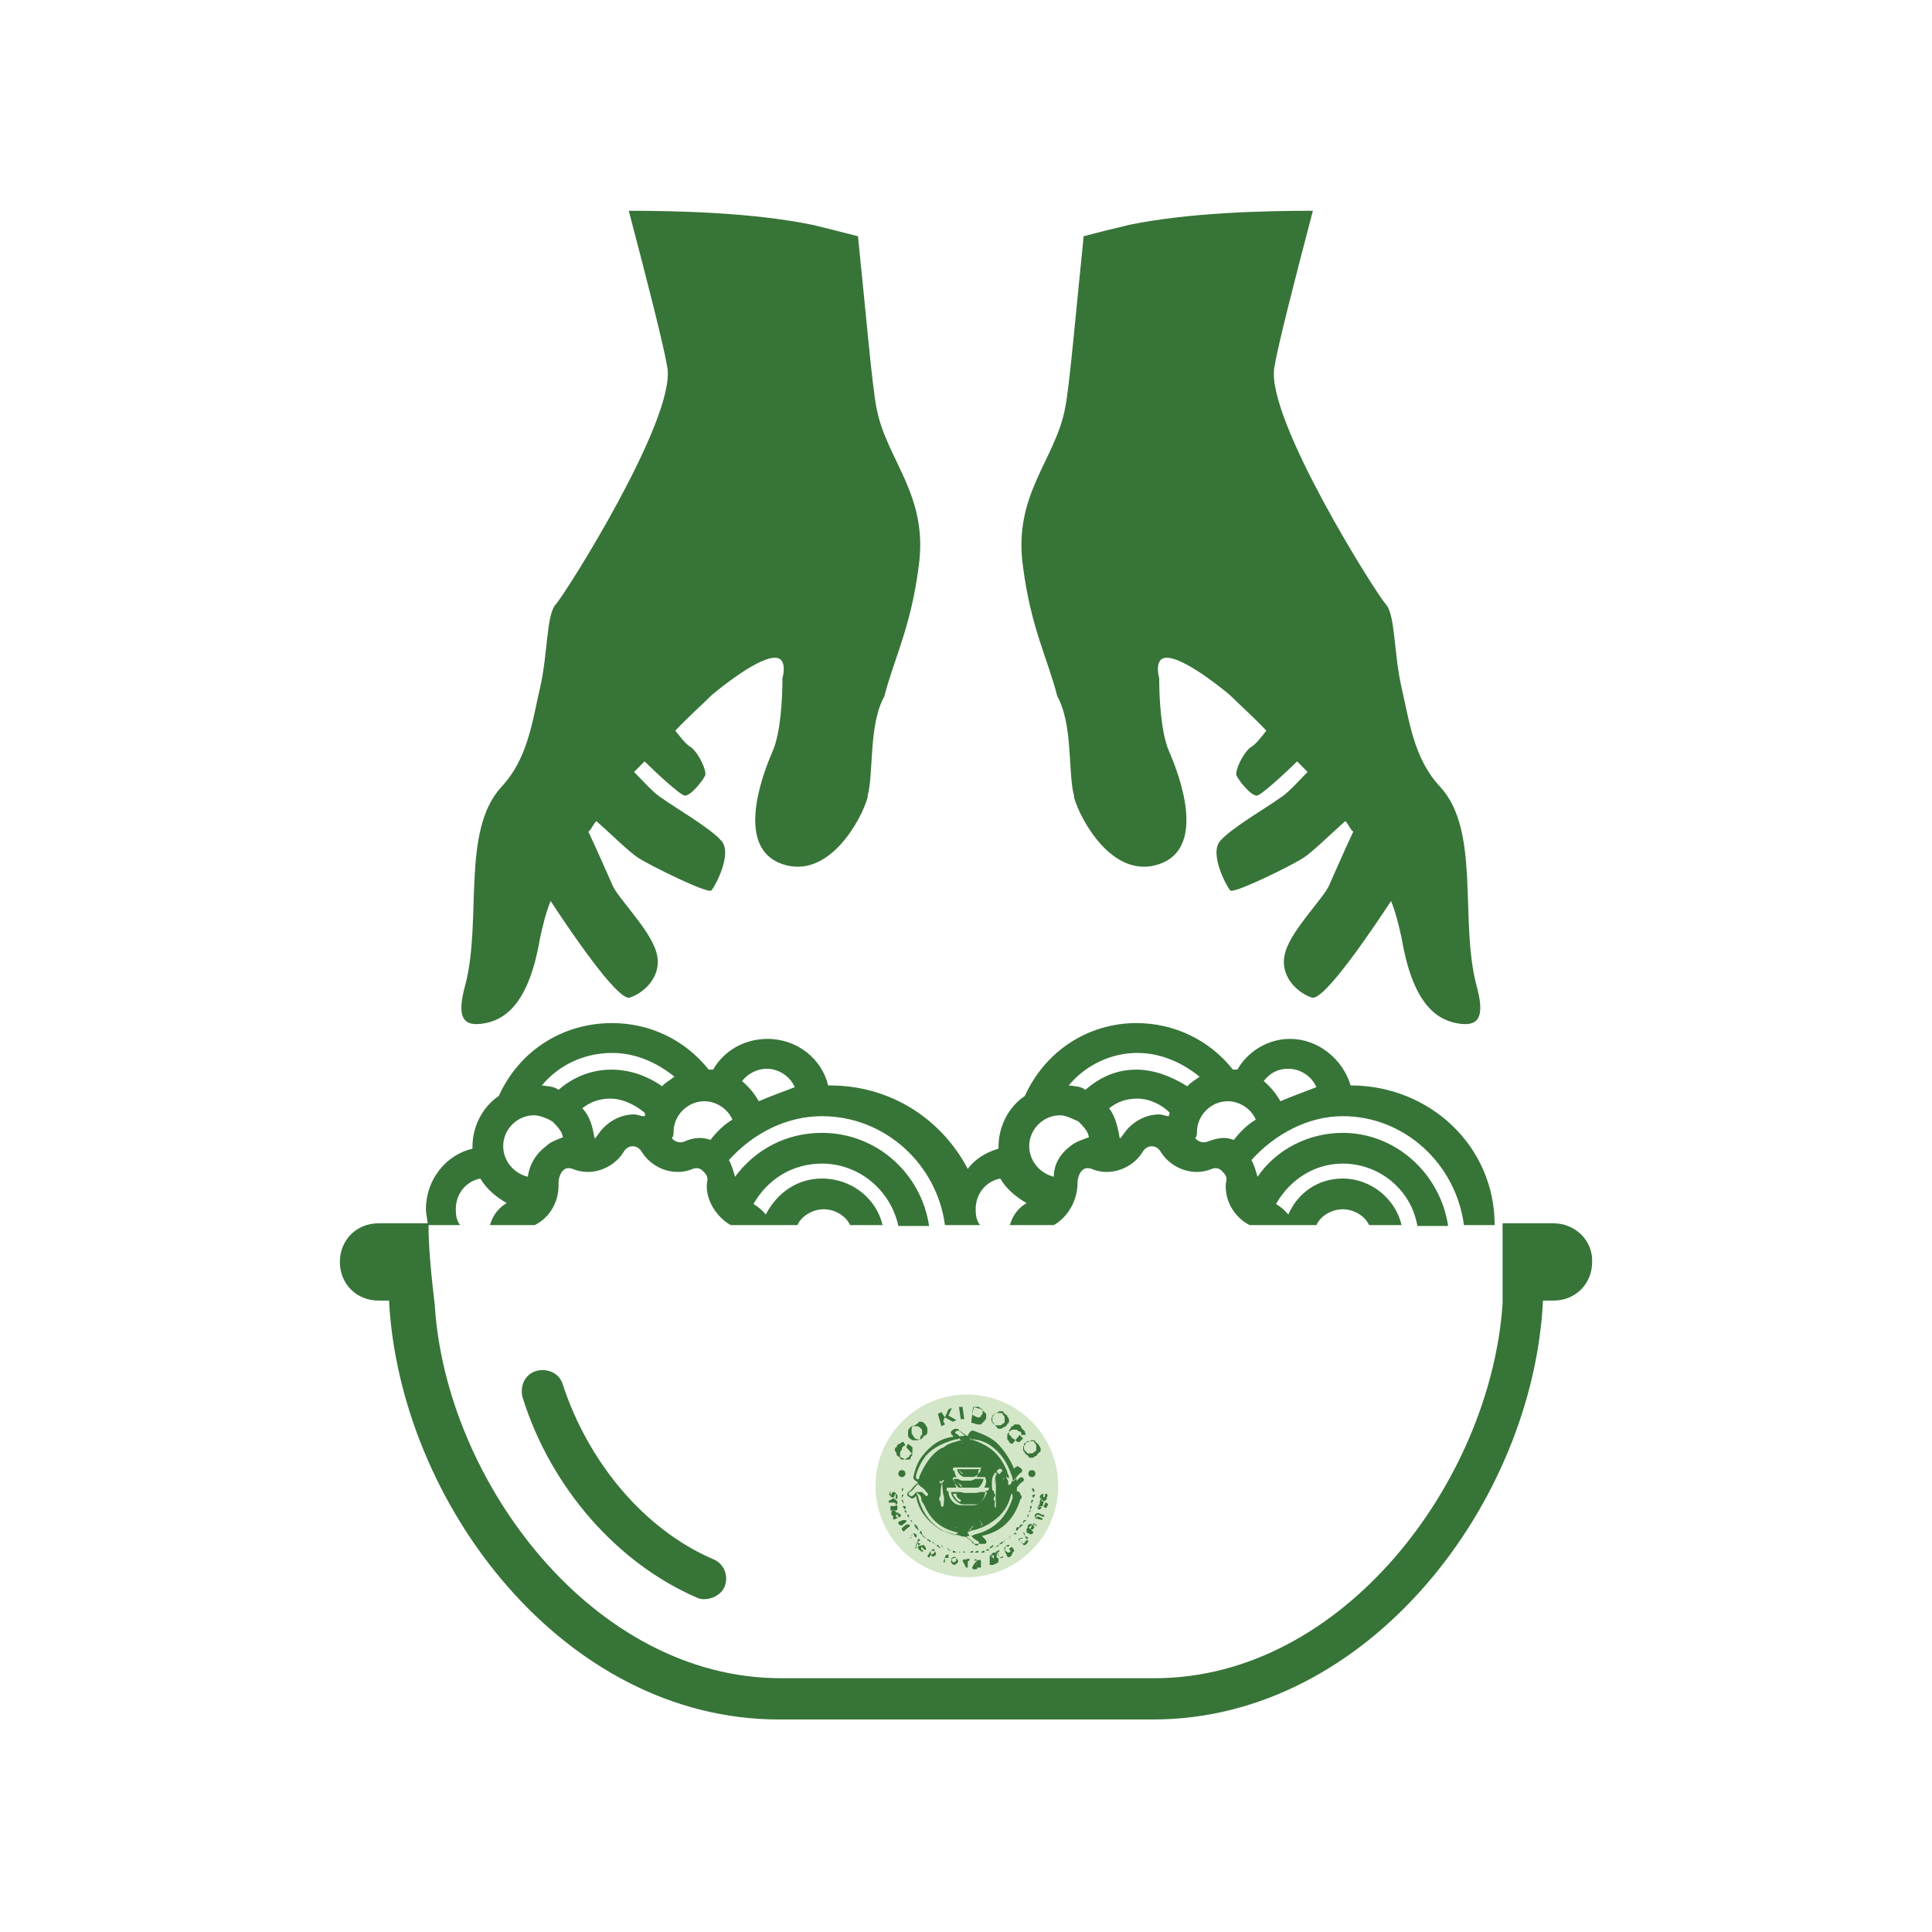 <?xml version="1.0" encoding="utf-8"?>
<!-- Generator: Adobe Illustrator 19.0.0, SVG Export Plug-In . SVG Version: 6.00 Build 0)  -->
<svg version="1.1" id="Layer_1" xmlns="http://www.w3.org/2000/svg" xmlns:xlink="http://www.w3.org/1999/xlink" x="0px" y="0px"
	 viewBox="-255.5 188.3 220 220" style="enable-background:new -255.5 188.3 220 220;" xml:space="preserve">
<style type="text/css">
	.st0{fill:#377438;}
	.st1{fill:#CCE5C7;}
	.st2{fill:#D3E6C7;}
	.st3{fill:#387438;}
	.st4{fill:#387539;}
</style>
<g>
	<path id="XMLID_1310_" class="st0" d="M-196,347.4c3.2,10.3,10.8,18.9,19.8,22.8c0.4,0.2,0.7,0.2,0.9,0.2c0.9,0,1.9-0.5,2.3-1.4
		c0.5-1.2,0-2.7-1.4-3.2c-7.8-3.4-14.1-11-17-19.8c-0.4-1.4-1.8-1.9-3-1.6C-195.8,344.8-196.3,346.2-196,347.4z"/>
	<g id="XMLID_1305_">
		<circle id="XMLID_1306_" class="st1" cx="-145.4" cy="357.5" r="9.5"/>
	</g>
	<g id="XMLID_1303_">
		<circle id="XMLID_1304_" class="st2" cx="-145.4" cy="357.5" r="10.4"/>
	</g>
	<g id="XMLID_1301_">
		<circle id="XMLID_1302_" class="st3" cx="-145.4" cy="357.5" r="5.7"/>
	</g>
	<g id="XMLID_1237_">
		<g id="XMLID_1299_">
			<path id="XMLID_1300_" class="st3" d="M-154.1,358.2L-154.1,358.2c-0.2,0.2-0.2,0.4,0,0.4c0.2,0,0-0.4,0.4-0.4
				c0.2,0,0.2,0.2,0.4,0.4c0,0.2,0,0.4-0.2,0.4l0,0v-0.2l0,0c0,0,0,0,0-0.2v-0.2c-0.2,0,0,0.4-0.4,0.4
				C-154.1,358.6-154.1,358.4-154.1,358.2C-154.3,358.2-154.1,358-154.1,358.2L-154.1,358.2z"/>
		</g>
		<g id="XMLID_1297_">
			<path id="XMLID_1298_" class="st3" d="M-153.7,358.9L-153.7,358.9L-153.7,358.9L-153.7,358.9L-153.7,358.9
				C-153.4,359.1-153.5,359.1-153.7,358.9L-153.7,358.9C-153.5,359.1-153.5,359.1-153.7,358.9L-153.7,358.9l0.4,0.4
				c0,0.2,0,0.2-0.2,0.4l0,0c0.2,0,0.2,0.2,0.2,0.2c0,0.2,0,0.4-0.2,0.4h-0.4l0,0l0,0h-0.2V360v-0.2h0.4c0.2,0,0.2,0,0.2-0.2
				c0-0.2-0.2-0.2-0.2-0.2s0,0-0.2,0h-0.4v-0.2L-153.7,358.9C-153.7,359.1-153.5,359.1-153.7,358.9
				C-153.5,358.8-153.7,358.8-153.7,358.9C-153.7,358.8-153.7,358.8-153.7,358.9l-0.4-0.2v-0.2L-153.7,358.9z"/>
		</g>
		<g id="XMLID_1293_">
			<path id="XMLID_1294_" class="st3" d="M-153.4,360.9L-153.4,360.9L-153.4,360.9C-153.2,360.9-153.2,360.9-153.4,360.9
				C-153.2,360.7-153.2,360.5-153.4,360.9L-153.4,360.9v-0.4l0,0c0.2,0,0.2,0.2,0.4,0.2c0.2,0.2,0,0.4-0.2,0.4l-0.4,0.2l0,0l0,0
				h-0.2v-0.2v-0.2l0,0l0,0c0,0-0.2,0-0.2-0.2c0-0.2,0-0.4,0.2-0.4C-153.4,360.3-153.4,360.7-153.4,360.9z M-153.5,360.9
				c0,0.2,0.2,0.2,0.4,0.2l0,0l0,0C-153.4,360.7-153.4,360.7-153.5,360.9C-153.5,360.7-153.5,360.7-153.5,360.9z"/>
		</g>
		<g id="XMLID_1291_">
			<path id="XMLID_1292_" class="st3" d="M-152.7,361.4L-152.7,361.4L-152.7,361.4L-152.7,361.4h0.4v0.2l-0.5,0.4l0,0l0,0h-0.2
				l-0.2-0.2v-0.2L-152.7,361.4z"/>
		</g>
		<g id="XMLID_1289_">
			<path id="XMLID_1290_" class="st3" d="M-152.3,361.9L-152.3,361.9L-152.3,361.9L-152.3,361.9h0.4v0.2l-0.5,0.4l0,0l0,0l-0.2,0.2
				l-0.2-0.2v-0.2L-152.3,361.9z"/>
		</g>
		<g id="XMLID_1287_">
			<path id="XMLID_1288_" class="st3" d="M-151.8,363.4L-151.8,363.4L-151.8,363.4c0.2,0.2,0-0.2,0.2-0.4c0.2-0.2,0.4,0,0.4,0
				s0.2,0.2,0,0.4l0,0l-0.2-0.2l0,0c0,0,0,0,0-0.2h-0.2C-151.8,363-151.6,363.4-151.8,363.4C-151.8,363.5-152,363.5-151.8,363.4
				C-152,363.5-152,363.4-151.8,363.4L-151.8,363.4z"/>
		</g>
		<g id="XMLID_1285_">
			<path id="XMLID_1286_" class="st3" d="M-151.1,363.9L-151.1,363.9L-151.1,363.9L-151.1,363.9l0.2-0.4l0.2,0.2L-151.1,363.9
				l0.4,0.2l-0.2,0.2L-151.1,363.9v0.4c-0.2,0.2,0,0.2,0,0.2l0,0l-0.2,0.2l0,0C-151.2,364.4-151.2,364.2-151.1,363.9L-151.1,363.9z"
				/>
		</g>
		<g id="XMLID_1281_">
			<path id="XMLID_1282_" class="st3" d="M-150.2,364.4c0.2,0.2,0.2,0.4,0,0.4l0,0l-0.4-0.4c0,0.2,0,0.2,0,0.4c0.2,0,0.2,0,0.2,0
				v0.2c0,0-0.2,0-0.4-0.2c-0.2-0.2-0.2-0.4-0.2-0.4C-150.4,364.2-150.2,364.2-150.2,364.4z M-150.2,364.6L-150.2,364.6
				L-150.2,364.6L-150.2,364.6z"/>
		</g>
		<g id="XMLID_1277_">
			<path id="XMLID_1278_" class="st3" d="M-149.5,364.9L-149.5,364.9L-149.5,364.9L-149.5,364.9L-149.5,364.9
				C-149.3,364.8-149.3,364.9-149.5,364.9L-149.5,364.9L-149.5,364.9c0.2,0,0.4,0,0.4,0c0.2,0.2,0.2,0.4,0.2,0.4
				c-0.2,0.2-0.4,0.4-0.4,0.2c-0.2,0-0.2-0.2-0.2-0.2l0,0l0,0l-0.2,0.4l-0.2-0.2L-149.5,364.9z M-149.5,365.3c0.2,0,0.2,0,0.4-0.2
				c0-0.2,0-0.4,0-0.4c-0.2,0-0.2,0-0.4,0.2C-149.5,365.1-149.5,365.3-149.5,365.3z"/>
		</g>
		<g id="XMLID_1275_">
			<path id="XMLID_1276_" class="st3" d="M-147.9,365.7L-147.9,365.7L-147.9,365.7L-147.9,365.7L-147.9,365.7c0-0.4,0.4-0.4,0.4-0.4
				l0,0v0.2l0,0L-147.9,365.7L-147.9,365.7l0.4-0.2v0.2H-147.9v0.5h-0.2L-147.9,365.7z"/>
		</g>
		<g id="XMLID_1271_">
			<path id="XMLID_1272_" class="st3" d="M-146.8,365.7c0.2,0,0.4,0.2,0.4,0.4c0,0.2-0.4,0.4-0.4,0.4c-0.2,0-0.4-0.2-0.4-0.4
				C-147.2,365.8-147,365.7-146.8,365.7z M-147,366.2c0.2,0,0.2,0,0.4-0.2c0-0.2,0-0.4-0.2-0.4c-0.2,0-0.2,0-0.4,0.2
				C-147,366.2-147,366.2-147,366.2z"/>
		</g>
		<g id="XMLID_1269_">
			<path id="XMLID_1270_" class="st3" d="M-145.9,366L-145.9,366L-145.9,366L-145.9,366L-145.9,366c0.2-0.2,0.4-0.2,0.4,0l0,0l0,0
				l0,0c0-0.2,0.2-0.2,0.4-0.2l0,0v0.2l0,0c0,0-0.2,0-0.2,0.2c0,0,0,0,0,0.2v0.4h-0.2L-145.9,366z"/>
		</g>
		<g id="XMLID_1265_">
			<path id="XMLID_1266_" class="st3" d="M-144.2,366L-144.2,366L-144.2,366L-144.2,366C-144.4,365.8-144.4,365.8-144.2,366
				L-144.2,366h-0.4l0,0C-144.4,365.8-144.4,365.8-144.2,366c0.4-0.2,0.4,0,0.4,0.2v0.4l0,0l0,0v0.2h-0.2h-0.2l0,0l0,0
				c0,0,0,0.2-0.2,0.2c-0.2,0-0.4,0-0.4-0.2C-144.5,366.2-144.4,366.2-144.2,366z M-144.4,366.4
				C-144.2,366.4-144.2,366.2-144.4,366.4L-144.4,366.4L-144.4,366.4C-144.4,366.2-144.4,366.2-144.4,366.4
				C-144.4,366.2-144.4,366.4-144.4,366.4z"/>
		</g>
		<g id="XMLID_1260_">
			<path id="XMLID_1261_" class="st3" d="M-142.8,365.5L-142.8,365.5L-142.8,365.5l0.4-0.4c0.2,0,0.4,0,0.4,0.2c0,0.2,0,0.2,0,0.4
				l0,0c0.2,0,0.2,0,0.2,0.2c0,0.2,0,0.4-0.2,0.4l-0.4,0.2h-0.4V365.5z M-142.6,365.7C-142.6,365.7-142.4,365.5-142.6,365.7
				C-142.6,365.5-142.8,365.3-142.6,365.7l-0.4-0.2L-142.6,365.7L-142.6,365.7z M-142.4,365.8L-142.4,365.8
				C-142.2,365.8-142.2,365.7-142.4,365.8c0.2-0.4,0-0.4,0-0.4h-0.2L-142.4,365.8C-142.6,365.8-142.6,365.8-142.4,365.8z"/>
		</g>
		<g id="XMLID_1258_">
			<path id="XMLID_1259_" class="st3" d="M-141.7,365.7L-141.7,365.7l-0.2-0.5h-0.2v-0.2l0.4-0.2v0.2h-0.2L-141.7,365.7l0.4-0.2v0.2
				H-141.7L-141.7,365.7z"/>
		</g>
		<g id="XMLID_1256_">
			<path id="XMLID_1257_" class="st3" d="M-141,364.4c0.2-0.2,0.4-0.2,0.4-0.2v0.2C-140.6,364.4-140.6,364.4-141,364.4
				c0,0.4-0.2,0.4,0,0.5c0.2,0.2,0.4,0.2,0.4,0.2c0.2-0.2,0.2-0.2,0.2-0.2l0,0l0,0l0,0l-0.2-0.2l0.2-0.2h0.2l0.2,0.4l-0.2,0.2l0,0
				l0,0l0,0c0,0,0,0.2-0.2,0.4c-0.2,0.2-0.4,0.2-0.5-0.2C-141.2,364.8-141.2,364.6-141,364.4z"/>
		</g>
		<g id="XMLID_1254_">
			<path id="XMLID_1255_" class="st3" d="M-139.4,363.5c0,0,0.2-0.2,0.4,0l0,0H-139.4L-139.4,363.5
				C-139.2,363.5-139.2,363.5-139.4,363.5c0,0.2,0,0.4,0.2,0.4c0.2,0.2,0.4,0.2,0.4,0c0.2-0.2,0.2-0.2,0.2-0.2h0.2
				c0,0,0,0.2-0.2,0.4c-0.2,0.2-0.4,0.2-0.4,0C-139.6,363.7-139.6,363.5-139.4,363.5z"/>
		</g>
		<g id="XMLID_1252_">
			<path id="XMLID_1253_" class="st3" d="M-139,362.8L-139,362.8L-139,362.8L-139,362.8L-139,362.8L-139,362.8h0.4l0,0l0,0
				c0,0,0-0.2,0-0.4c0.2-0.2,0.2-0.2,0.4,0l0.2,0.2l0,0l0,0l0.2,0.2l-0.2,0.2h-0.2l-0.4-0.2H-139c0.2,0,0.2,0.2,0.2,0.4l0,0l0.4,0.2
				l-0.2,0.2L-139,362.8z"/>
		</g>
		<g id="XMLID_1248_">
			<path id="XMLID_1249_" class="st3" d="M-138,361.9L-138,361.9L-138,361.9L-138,361.9L-138,361.9L-138,361.9l-0.4,0.4l0,0
				c-0.2,0,0-0.4,0-0.4C-138,361.8-138,361.8-138,361.9h0.4l0,0l0,0h0.2l-0.2,0.2L-138,361.9L-138,361.9L-138,361.9
				c0.2,0.2,0.4,0.4,0.2,0.4c0,0.2-0.2,0.2-0.4,0.2C-138,362.1-138,361.9-138,361.9z M-137.6,362.1c0-0.2,0-0.2-0.2-0.4l0,0l0,0
				C-137.8,361.9-138,362.1-137.6,362.1C-137.8,362.1-137.8,362.1-137.6,362.1z"/>
		</g>
		<g id="XMLID_1246_">
			<path id="XMLID_1247_" class="st3" d="M-137.6,361.2L-137.6,361.2L-137.6,361.2L-137.6,361.2L-137.6,361.2
				C-137.8,361.1-137.6,361.1-137.6,361.2L-137.6,361.2L-137.6,361.2L-137.6,361.2c0-0.2-0.2-0.4,0-0.4c0-0.2,0.2-0.2,0.4-0.2
				l0.4,0.2l0,0l0,0h0.2v0.2c0,0,0,0-0.2,0l-0.4-0.2c-0.2,0-0.2,0-0.2,0C-137.5,360.9-137.5,360.9-137.6,361.2
				c0.2-0.2,0.2-0.2,0.4-0.2l0.4,0.2v0.2L-137.6,361.2z"/>
		</g>
		<g id="XMLID_1242_">
			<path id="XMLID_1243_" class="st3" d="M-137.3,359.8C-137.3,359.8-137.1,359.8-137.3,359.8L-137.3,359.8L-137.3,359.8
				c0.2-0.2,0.2-0.2,0.2-0.4v-0.2h0.2l0,0l0,0l0.4,0.2c0.4,0,0.4,0.4,0.2,0.4c0,0.2,0,0.2-0.2,0.2l-0.2-0.2c0,0,0,0,0.2-0.2
				c0-0.2,0-0.2-0.2-0.4l0,0l0,0l0,0v0.2C-136.7,359.8-136.9,360-137.3,359.8C-137.3,360.2-137.5,360-137.3,359.8z M-136.9,359.8
				c-0.2,0-0.2,0-0.4,0.2c0,0.2,0,0.2,0.2,0.2C-136.9,360-136.9,360-136.9,359.8C-136.7,359.8-136.9,359.8-136.9,359.8z"/>
		</g>
		<g id="XMLID_1238_">
			<path id="XMLID_1239_" class="st3" d="M-137.1,358.8c0-0.2,0.2-0.4,0.4-0.4l0,0v0.4c0.2,0,0.2-0.2,0.2-0.2c0-0.2,0-0.2,0-0.2h0.2
				c0,0,0.2,0.2,0,0.4c0,0.4-0.2,0.4-0.4,0.4C-136.9,359.1-137.1,358.9-137.1,358.8z M-136.9,358.8L-136.9,358.8
				c-0.2,0.4-0.2,0.4,0,0.4V358.8z"/>
		</g>
	</g>
	<g id="XMLID_1212_">
		<g id="XMLID_1235_">
			<path id="XMLID_1236_" class="st3" d="M-152.3,353.1l0.2-0.4l0.5,0.4c0,0.2,0,0.4,0,0.4c0,0.2,0,0.4-0.2,0.4
				c-0.2,0.2-0.2,0.4-0.4,0.4c-0.2,0.2-0.4,0.2-0.4,0.2c-0.2,0-0.4,0-0.4-0.2c-0.2-0.2-0.4-0.2-0.4-0.4c0-0.2-0.2-0.4-0.2-0.4
				c0-0.2,0-0.4,0.2-0.4c0-0.2,0.2-0.4,0.4-0.4c0.2-0.2,0.2-0.2,0.4-0.2l0.2,0.4c-0.2,0-0.4,0.2-0.4,0.4c0,0.2-0.2,0.2-0.2,0.4
				c0,0.2,0,0.2,0,0.4s0.2,0.2,0.2,0.2c0.2,0,0.2,0.2,0.4,0.2c0.2,0,0.2,0,0.4,0c0.2,0,0.2-0.2,0.2-0.2c0-0.2,0.2-0.2,0.2-0.4
				L-152.3,353.1z"/>
		</g>
		<g id="XMLID_1231_">
			<path id="XMLID_1232_" class="st3" d="M-150.7,352.2c-0.2,0-0.4,0-0.4,0s-0.4-0.2-0.4-0.4c-0.2-0.2-0.2-0.4-0.2-0.4
				c0-0.2,0-0.4,0-0.4c0-0.2,0.2-0.4,0.4-0.4c0.2-0.2,0.4-0.2,0.4-0.4c0.2,0,0.4,0,0.4,0s0.4,0.2,0.4,0.4c0.2,0.2,0.2,0.4,0.2,0.4
				c0,0.2,0,0.4,0,0.4c0,0.2-0.2,0.4-0.4,0.4C-150.5,352.2-150.7,352.2-150.7,352.2z M-150.5,351.7c0-0.2,0-0.2,0-0.4s0-0.2-0.2-0.4
				c0,0-0.2-0.2-0.4-0.2c-0.2,0-0.2,0-0.4,0c-0.2,0-0.2,0-0.4,0.2c0,0-0.2,0.2-0.2,0.4s0,0.2,0,0.4c0,0.2,0,0.2,0.2,0.4
				c0,0,0.2,0.2,0.4,0.2c0.2,0,0.2,0,0.4,0c0.2,0,0.2,0,0.4-0.2C-150.7,351.7-150.5,351.7-150.5,351.7z"/>
		</g>
		<g id="XMLID_1229_">
			<path id="XMLID_1230_" class="st3" d="M-147.9,349.7l-0.2,0.4l0.2,0.4l-0.4,0.2l-0.4-1.4l0.4-0.2L-147.9,349.7l0.4-0.9l0.4-0.2
				l-0.4,0.9l0.9,0.5l-0.4,0.2L-147.9,349.7z"/>
		</g>
		<g id="XMLID_1227_">
			<path id="XMLID_1228_" class="st3" d="M-146.3,348.5h0.4l0.2,1.4h-0.4L-146.3,348.5z"/>
		</g>
		<g id="XMLID_1223_">
			<path id="XMLID_1224_" class="st3" d="M-144.7,348.5l0.7,0.2c0.2,0,0.4,0.2,0.4,0.2c0.2,0.2,0.2,0.2,0.4,0.4c0,0.2,0,0.4,0,0.4
				c0,0.2-0.2,0.4-0.2,0.4c-0.2,0.2-0.2,0.2-0.4,0.4c-0.2,0-0.4,0-0.4,0l-0.7-0.2L-144.7,348.5z M-144.2,349.7c0.2,0,0.4,0,0.4-0.2
				c0.2-0.2,0.2-0.2,0.2-0.4c0-0.2,0-0.4-0.2-0.4c-0.2-0.2-0.2-0.2-0.4-0.2h-0.4l-0.2,0.9L-144.2,349.7L-144.2,349.7z"/>
		</g>
		<g id="XMLID_1219_">
			<path id="XMLID_1220_" class="st3" d="M-142.4,350.4c-0.2-0.2-0.2-0.4-0.2-0.4c0-0.2,0-0.4,0.2-0.4c0-0.2,0.2-0.4,0.4-0.4
				c0.2-0.2,0.4-0.2,0.4-0.2c0.2,0,0.4,0,0.4,0.2c0.2,0.2,0.4,0.2,0.4,0.4c0.2,0.2,0.2,0.4,0.2,0.4c0,0.2,0,0.4-0.2,0.4
				c0,0.2-0.2,0.4-0.4,0.4c-0.2,0.2-0.4,0.2-0.4,0.2s-0.4,0-0.4-0.2C-142.2,350.6-142.2,350.6-142.4,350.4z M-141.7,350.6
				c0.2,0,0.2,0,0.4-0.2c0.2,0,0.2-0.2,0.2-0.2c0-0.2,0-0.2,0-0.4c0-0.2,0-0.2-0.2-0.4c0-0.2-0.2-0.2-0.2-0.2c-0.2,0-0.2,0-0.4,0
				s-0.2,0-0.4,0.2c-0.2,0-0.2,0.2-0.2,0.2c0,0.2,0,0.2,0,0.4s0,0.2,0.2,0.4c0,0.2,0.2,0.2,0.2,0.2H-141.7z"/>
		</g>
		<g id="XMLID_1217_">
			<path id="XMLID_1218_" class="st3" d="M-139.4,351.7l0.4,0.4l-0.4,0.4c-0.2,0-0.4,0-0.4-0.2c-0.2,0-0.2-0.2-0.4-0.2
				c-0.2-0.2-0.2-0.4-0.4-0.4c0-0.2,0-0.4,0-0.4c0-0.2,0.2-0.4,0.2-0.4c0-0.2,0.4-0.2,0.4-0.4c0.2,0,0.4,0,0.4,0
				c0.2,0,0.4,0.2,0.4,0.4c0.2,0.2,0.2,0.2,0.4,0.4c0,0.2,0.2,0.4,0,0.4h-0.4c0-0.2,0-0.4-0.2-0.4c-0.2,0-0.2-0.2-0.4-0.2
				c-0.2,0-0.2,0-0.4,0c-0.2,0-0.2,0.2-0.4,0.2c0,0.2-0.2,0.2-0.2,0.4c0,0.2,0,0.2,0,0.4c0,0.2,0.2,0.2,0.2,0.4
				c0.2,0.2,0.2,0.2,0.4,0.2L-139.4,351.7z"/>
		</g>
		<g id="XMLID_1213_">
			<path id="XMLID_1214_" class="st3" d="M-139,353.3c0-0.2,0-0.4,0.2-0.4c0-0.2,0.2-0.4,0.4-0.4c0.2-0.2,0.4-0.2,0.4-0.2
				c0.2,0,0.4,0,0.4,0.2c0.2,0.2,0.4,0.2,0.4,0.4c0.2,0.2,0.2,0.4,0.2,0.4c0,0.2,0,0.4-0.2,0.4c-0.2,0.2-0.2,0.4-0.4,0.4
				c-0.2,0.2-0.4,0.2-0.4,0.2c-0.2,0-0.4,0-0.4-0.2c-0.2-0.2-0.4-0.2-0.4-0.4C-138.9,353.6-139,353.5-139,353.3z M-138.5,353.8
				c0.2,0,0.2,0,0.4,0c0.2,0,0.2,0,0.4-0.2c0.2,0,0.2-0.2,0.2-0.2c0-0.2,0-0.2,0-0.4s0-0.2-0.2-0.4c0-0.2-0.2-0.2-0.2-0.2
				c-0.2,0-0.2,0-0.4,0c-0.2,0-0.2,0-0.4,0.2c-0.2,0-0.2,0.2-0.2,0.2c0,0.2,0,0.2,0,0.4C-138.9,353.5-138.7,353.5-138.5,353.8
				L-138.5,353.8z"/>
		</g>
	</g>
	<g id="XMLID_1191_">
		<g id="XMLID_1207_">
			<path id="XMLID_1211_" class="st2" d="M-150.7,358.2c0.2,0.4,0.4,0.9,0.4,1.2c0.7,1.6,1.9,2.5,3.5,2.8c0.2,0,0.4,0.2,0.4,0.4
				c0,0.4-0.2,0.4-0.4,0.4c-0.7-0.2-1.2-0.4-1.9-0.7c-1.6-0.9-2.5-2.1-2.8-3.9c0,0,0,0,0-0.2c-0.2,0.2-0.2,0.4-0.4,0.4
				c-0.2,0.2-0.4,0.2-0.5,0s-0.2-0.4,0-0.5c0.4-0.4,0.5-0.7,0.9-0.9c0.2-0.2,0.4-0.4,0.5,0c0.2,0.4,0.7,0.5,0.9,0.9
				c0.2,0.2,0.4,0.4,0.2,0.5c-0.2,0.2-0.4,0.2-0.5,0C-150.2,358.6-150.4,358.4-150.7,358.2C-150.5,358.4-150.5,358.4-150.7,358.2z"
				/>
			<path id="XMLID_1208_" class="st4" d="M-146.5,363.2L-146.5,363.2c-0.9-0.2-1.4-0.4-1.9-0.7c-1.4-0.9-2.5-2.1-2.8-3.9l0,0
				c-0.2,0.4-0.5,0.4-0.7,0.2c-0.4-0.2-0.4-0.5,0-0.7c0.4-0.4,0.5-0.7,0.9-0.9c0.4-0.4,0.5-0.4,0.9,0c0.4,0.4,0.7,0.5,0.9,0.9
				c0.4,0.4,0.4,0.5,0.2,0.7c-0.2,0.4-0.4,0.4-0.7,0l0,0l0,0c0.2,0.4,0.2,0.5,0.4,0.9c0.7,1.4,1.9,2.5,3.5,2.8
				c0.2,0,0.4,0.2,0.5,0.4c0,0.2,0,0.4-0.2,0.4C-146.3,363.2-146.5,363.2-146.5,363.2z M-151.2,358.2l0.2,0.4c0.4,1.6,1.2,3,2.7,3.9
				c0.5,0.4,1.2,0.5,1.8,0.7c0.2,0,0.2,0,0.4,0V363c0-0.2,0-0.2-0.4-0.2c-1.8-0.4-3-1.4-3.7-3c-0.2-0.4-0.4-0.5-0.4-0.9
				c0-0.2-0.2-0.4-0.2-0.4L-151.2,358.2h0.5h0.2l0.2,0.2l0.2,0.2c0.2,0.2,0.4,0,0.4,0s0.2-0.2,0-0.4c-0.4-0.4-0.7-0.5-0.9-0.9
				c-0.2-0.2-0.4-0.2-0.4,0c-0.4,0.4-0.5,0.7-0.9,0.9c-0.2,0.2-0.2,0.2,0,0.4c0.2,0.2,0.2,0,0.4,0L-151.2,358.2L-151.2,358.2z"/>
		</g>
		<g id="XMLID_1202_">
			<path id="XMLID_1206_" class="st2" d="M-140.6,356.6c0-0.4-0.2-0.4-0.2-0.7c-0.7-1.8-1.9-3-3.7-3.4c-0.2,0-0.4,0-0.4-0.2
				c-0.2-0.2-0.2-0.4-0.2-0.4c0.2-0.2,0.4-0.4,0.4-0.2c0.9,0.4,1.9,0.7,2.5,1.2c1.1,0.9,1.6,1.9,1.9,3.2v0.2
				c0.2-0.2,0.2-0.4,0.4-0.4c0.2-0.2,0.4-0.2,0.5-0.2c0.2,0.2,0.2,0.4,0,0.5c-0.4,0.4-0.5,0.7-0.9,0.9c-0.2,0.4-0.4,0.4-0.5,0
				c-0.4-0.4-0.7-0.5-0.9-0.9c-0.2-0.2-0.4-0.4-0.2-0.5c0.2-0.2,0.4-0.2,0.5,0C-140.8,356.6-140.8,356.6-140.6,356.6
				C-140.6,356.8-140.6,356.8-140.6,356.6z"/>
			<path id="XMLID_1203_" class="st4" d="M-140.1,358c-0.2,0-0.4,0-0.4-0.2c-0.4-0.4-0.7-0.5-0.9-0.9c-0.2-0.2-0.4-0.4-0.4-0.4
				s0-0.4,0.2-0.4c0.2-0.4,0.4-0.4,0.7,0l0,0c0-0.2,0-0.2-0.2-0.4c-0.5-1.8-1.8-2.8-3.5-3.4c-0.2,0-0.4-0.2-0.4-0.2
				c-0.2-0.2-0.4-0.4-0.2-0.5c0.2-0.4,0.4-0.4,0.5-0.4c1.1,0.4,1.9,0.7,2.7,1.4c0.9,0.9,1.6,1.9,1.9,3.2c0,0,0,0,0-0.2
				c0.4-0.4,0.5-0.4,0.7-0.2c0.4,0.2,0.4,0.5,0,0.7c-0.4,0.4-0.5,0.7-0.9,0.9C-139.9,358-140.1,358-140.1,358z M-141.2,356.6
				C-141.3,356.6-141.3,356.6-141.2,356.6C-141.3,356.6-141.3,356.6-141.2,356.6c-0.2,0.2-0.2,0.4,0,0.4c0.4,0.4,0.7,0.5,0.9,0.9
				c0.2,0.2,0.4,0.2,0.4,0c0.4-0.4,0.5-0.7,0.9-0.9c0,0,0.2-0.2,0-0.4c-0.2-0.2-0.4,0-0.4,0l-0.2,0.2l-0.4,0.4l-0.2-0.4v-0.2
				c-0.4-1.2-0.9-2.3-1.9-3.2c-0.7-0.7-1.6-1.1-2.5-1.2c-0.2,0-0.2,0-0.4,0.2c-0.2,0.2,0,0.2,0,0.4c0,0,0.2,0.2,0.4,0.2
				c1.9,0.5,3.2,1.6,3.7,3.5c0,0.2,0.2,0.4,0.2,0.4c0,0.2,0,0.2,0,0.4v0.2h-0.4l0,0L-141.2,356.6L-141.2,356.6L-141.2,356.6z"/>
		</g>
		<g id="XMLID_1197_">
			<path id="XMLID_1201_" class="st2" d="M-146.5,352.7c-0.7,0.2-1.2,0.4-1.8,0.5c-1.2,0.7-1.9,1.9-2.5,3.2c0,0.2,0,0.2-0.2,0.4
				c-0.2,0.2-0.4,0.2-0.4,0.2c-0.2-0.2-0.4-0.4-0.2-0.4c0.2-0.9,0.5-1.6,1.1-2.3c0.9-1.1,1.9-1.9,3.5-2.1l0,0l0,0
				c-0.2-0.2-0.2-0.2-0.4-0.4c-0.2-0.2-0.4-0.4-0.2-0.5c0.2-0.2,0.4-0.2,0.5,0c0.4,0.4,0.7,0.5,0.9,0.9c0.4,0.2,0.4,0.4,0,0.5
				c-0.4,0.4-0.5,0.7-0.9,0.9c-0.2,0.2-0.4,0.2-0.4,0.2s-0.4-0.2-0.4-0.4c0-0.2,0-0.4,0.2-0.4C-146.5,352.9-146.5,352.7-146.5,352.7
				z"/>
			<path id="XMLID_1198_" class="st4" d="M-150.7,357c-0.2,0-0.2,0-0.4,0c-0.4-0.2-0.4-0.4-0.4-0.5c0.2-0.9,0.5-1.8,1.1-2.5
				c0.9-1.1,1.9-1.9,3.5-2.1l0,0c-0.4-0.4-0.4-0.5-0.2-0.7c0.2-0.2,0.4-0.2,0.4-0.2c0.2,0,0.4,0,0.4,0.2c0.4,0.4,0.7,0.5,0.9,0.9
				c0.4,0.4,0.4,0.5,0.2,0.9l-0.2,0.4c-0.2,0.4-0.4,0.5-0.5,0.7s-0.4,0.2-0.5,0.2s-0.4-0.2-0.4-0.4c0-0.2,0-0.4,0.2-0.4l0,0
				c-0.4,0.2-0.9,0.4-1.4,0.5c-1.2,0.7-1.9,1.8-2.3,3c0,0.2,0,0.4-0.2,0.4C-150.5,357-150.7,357-150.7,357z M-146.5,351.2
				L-146.5,351.2C-146.6,351.2-146.6,351.2-146.5,351.2c-0.4,0.2-0.2,0.4,0,0.4l0.4,0.4l-0.4,0.2l0,0c0,0,0,0-0.2,0
				c-1.4,0.4-2.5,0.9-3.4,1.9c-0.5,0.7-0.9,1.4-1.1,2.3c0,0.2,0,0.2,0.2,0.4c0.2,0,0.2,0,0.4,0c0,0,0-0.2,0.2-0.4
				c0.4-1.4,1.2-2.5,2.5-3.4c0.5-0.4,1.2-0.5,1.8-0.7h0.4l-0.4,0.4l-0.2,0.2c-0.2,0.2-0.2,0.2-0.2,0.4c0,0.2,0,0.2,0,0.2l0.2,0.2
				c0,0,0.2,0,0.4-0.2c0.4-0.4,0.4-0.4,0.5-0.7l0.2-0.4c0.2-0.2,0.2-0.4,0-0.4c-0.4-0.4-0.7-0.5-0.9-0.7
				C-146.5,351.2-146.5,351.2-146.5,351.2z"/>
		</g>
		<g id="XMLID_1192_">
			<path id="XMLID_1196_" class="st2" d="M-144.5,362.5c1.9-0.5,3.4-1.8,3.9-3.7c0.2-0.4,0.4-0.5,0.4-0.4c0.4,0,0.4,0.4,0.4,0.5
				c-0.7,2.3-1.9,3.5-4.2,4.1c0,0-0.2,0-0.4,0c0.2,0.2,0.4,0.2,0.4,0.4c0.2,0.2,0.4,0.4,0.2,0.5c-0.2,0.2-0.4,0.2-0.5,0
				c-0.4-0.4-0.7-0.5-0.9-0.9c-0.2-0.2-0.2-0.4,0-0.5c0.4-0.4,0.5-0.7,0.9-0.9c0.2-0.2,0.4-0.2,0.5,0c0.2,0.2,0.2,0.4,0,0.5
				l-0.2,0.2C-144.5,362.3-144.5,362.5-144.5,362.5z"/>
			<path id="XMLID_1193_" class="st4" d="M-144.4,364.1c-0.2,0-0.4,0-0.4-0.2c-0.4-0.4-0.7-0.5-0.9-0.9c-0.4-0.2-0.4-0.5,0-0.7
				c0.4-0.4,0.5-0.7,0.9-0.9c0.2-0.2,0.4-0.2,0.4-0.2s0.4,0,0.4,0.2c0.2,0.2,0.4,0.4,0.2,0.7c1.8-0.5,3-1.8,3.4-3.5
				c0-0.2,0.2-0.7,0.7-0.5c0.2,0,0.4,0.2,0.4,0.4c0.2,0.2,0.2,0.4,0,0.5c-0.7,2.3-2.1,3.7-4.4,4.2c0,0,0,0,0.2,0.2
				c0.4,0.4,0.4,0.5,0.2,0.7C-144.2,364.1-144.4,364.1-144.4,364.1z M-144.5,361.8L-144.5,361.8
				C-144.5,361.8-144.7,361.8-144.5,361.8c-0.4,0.4-0.7,0.9-0.9,1.1c-0.2,0.2-0.2,0.2,0,0.4c0.4,0.4,0.7,0.5,0.9,0.9
				c0,0,0.2,0.2,0.4,0c0,0,0.2-0.2,0-0.4c-0.2,0-0.2-0.2-0.4-0.2l-0.4-0.4l0.5-0.2c2.1-0.5,3.5-1.9,4.2-4.1c0-0.2,0-0.4,0-0.4
				s0,0-0.2-0.2c-0.2,0-0.2,0-0.4,0.4c-0.5,1.9-1.9,3.4-4.1,3.9l-0.4,0.2l0.4-0.4c0,0,0-0.2,0.2-0.2c0,0,0,0,0-0.2c0,0,0,0,0.2-0.2
				C-144.4,361.9-144.4,361.9-144.5,361.8L-144.5,361.8z"/>
		</g>
	</g>
	<g id="XMLID_1146_">
		<g id="XMLID_1189_">
			<path id="XMLID_1190_" class="st4" d="M-137.6,357.7L-137.6,357.7C-137.8,357.7-137.8,357.7-137.6,357.7L-137.6,357.7
				L-137.6,357.7z"/>
		</g>
		<g id="XMLID_1149_">
			<path id="XMLID_1150_" class="st4" d="M-145.4,365.1c-0.2,0-0.4,0-0.4,0v-0.2C-145.6,365.1-145.6,365.1-145.4,365.1L-145.4,365.1
				z M-145.1,365.1L-145.1,365.1c0.2-0.2,0.4-0.2,0.4-0.2v0.2C-144.9,365.1-145.1,365.1-145.1,365.1z M-145.9,365.1
				c-0.2,0-0.4,0-0.4,0v-0.2C-146.3,365.1-146.1,365.1-145.9,365.1L-145.9,365.1z M-144.5,365.1L-144.5,365.1
				c0.2-0.2,0.2-0.2,0.4-0.2v0.2C-144.4,365.1-144.4,365.1-144.5,365.1z M-146.6,365.1c-0.2,0-0.4,0-0.4,0v-0.2
				C-146.8,364.9-146.8,364.9-146.6,365.1L-146.6,365.1z M-143.8,365.1L-143.8,365.1c0.2-0.2,0.2-0.2,0.4-0.2v0.2
				C-143.8,365.1-143.8,365.1-143.8,365.1z M-147.2,364.9c-0.2,0-0.2,0-0.4-0.2v-0.2C-147.5,364.8-147.4,364.8-147.2,364.9
				L-147.2,364.9z M-143.3,364.9L-143.3,364.9c0.2-0.2,0.2-0.2,0.4-0.2v0.2C-143.1,364.8-143.3,364.9-143.3,364.9z M-147.9,364.6
				c-0.2,0-0.2-0.2-0.4-0.2v-0.2C-148.1,364.6-147.9,364.6-147.9,364.6L-147.9,364.6z M-142.8,364.6L-142.8,364.6
				c0-0.2,0.2-0.2,0.4-0.4v0.2C-142.6,364.6-142.8,364.6-142.8,364.6z M-148.4,364.6c-0.2,0-0.2-0.2-0.4-0.2v-0.2
				C-148.6,364.2-148.6,364.4-148.4,364.6L-148.4,364.6z M-142.2,364.6L-142.2,364.6c0-0.2,0.2-0.2,0.4-0.4v0.2
				C-142.1,364.4-142.1,364.4-142.2,364.6z M-148.9,364.2c-0.2,0-0.2-0.2-0.4-0.2v-0.2C-149.1,364.1-149.1,364.1-148.9,364.2
				L-148.9,364.2z M-141.7,364.2L-141.7,364.2c0-0.2,0.2-0.2,0.4-0.4v0.2C-141.5,364.1-141.5,364.1-141.7,364.2z M-149.5,363.9
				c-0.2,0-0.2-0.2-0.4-0.2v-0.2C-149.7,363.7-149.5,363.7-149.5,363.9L-149.5,363.9z M-141.2,363.9L-141.2,363.9
				c0-0.2,0.2-0.2,0.2-0.4L-141.2,363.9C-141,363.7-141,363.9-141.2,363.9z M-150,363.5c-0.2,0-0.2-0.2-0.4-0.2v-0.2
				C-150.2,363.4-150,363.5-150,363.5L-150,363.5z M-140.6,363.5L-140.6,363.5c0-0.2,0.2-0.4,0.2-0.4L-140.6,363.5
				C-140.5,363.5-140.6,363.5-140.6,363.5z M-150.4,363.2c-0.2-0.2-0.2-0.2-0.4-0.4l0.2-0.2C-150.5,363-150.5,363-150.4,363.2
				L-150.4,363.2z M-140.1,363.2L-140.1,363.2c0-0.2,0.2-0.4,0.2-0.4l0.2,0.2C-140.1,363-140.1,363-140.1,363.2z M-150.9,362.6
				c-0.2-0.2-0.2-0.2-0.4-0.4l0.2-0.2C-150.9,362.5-150.9,362.5-150.9,362.6L-150.9,362.6z M-139.8,362.6L-139.8,362.6
				c0-0.2,0-0.4,0.2-0.4h0.2C-139.6,362.5-139.6,362.6-139.8,362.6z M-151.2,362.3c0-0.2-0.2-0.2-0.2-0.4h0.2
				C-151.2,361.9-151.2,362.1-151.2,362.3L-151.2,362.3z M-139.4,362.3L-139.4,362.3c0-0.2,0-0.4,0.2-0.4h0.2
				C-139.2,362.1-139.2,362.1-139.4,362.3z M-151.6,361.8c0-0.2-0.2-0.2-0.2-0.4h0.2C-151.8,361.4-151.6,361.6-151.6,361.8
				L-151.6,361.8z M-139,361.8L-139,361.8c0-0.2,0-0.4,0.2-0.4h0.2C-138.9,361.6-138.9,361.6-139,361.8z M-152,361.2
				c0-0.2-0.2-0.2-0.2-0.4h0.2C-152,360.9-152,361.1-152,361.2L-152,361.2z M-138.5,361.2L-138.5,361.2c0-0.2,0-0.4,0-0.4h0.2
				C-138.5,361.1-138.5,361.1-138.5,361.2z M-152.3,360.7c0-0.2-0.2-0.2-0.2-0.4h0.2C-152.3,360.3-152.3,360.5-152.3,360.7
				L-152.3,360.7z M-138.3,360.7L-138.3,360.7c0-0.2,0-0.4,0-0.4h0.2C-138.3,360.5-138.3,360.5-138.3,360.7z M-152.5,360.2
				c0-0.2-0.2-0.2-0.2-0.4h0.2C-152.3,359.8-152.3,360-152.5,360.2L-152.5,360.2z M-138.2,360.2L-138.2,360.2c0-0.2,0-0.4,0-0.4h0.2
				C-138,359.8-138,360-138.2,360.2z M-152.7,359.5c0-0.2,0-0.2-0.2-0.4h0.2C-152.7,359.3-152.5,359.3-152.7,359.5L-152.7,359.5z
				 M-138,359.5L-138,359.5c-0.2-0.2,0-0.4,0-0.4h0.2C-138,359.3-138,359.5-138,359.5z M-152.8,358.9c0-0.2,0-0.4,0-0.4h0.2
				C-152.8,358.8-152.7,358.8-152.8,358.9L-152.8,358.9z M-137.8,358.9L-137.8,358.9c-0.2-0.2-0.2-0.4,0-0.4h0.2
				C-137.8,358.8-137.8,358.8-137.8,358.9z M-152.8,358.2c0-0.2,0-0.4,0-0.4h0.2C-152.8,358.2-152.8,358.2-152.8,358.2L-152.8,358.2
				z M-137.8,358.2L-137.8,358.2c-0.2-0.2-0.2-0.4-0.2-0.4h0.2C-137.6,358.2-137.8,358.2-137.8,358.2z"/>
		</g>
		<g id="XMLID_1147_">
			<path id="XMLID_1148_" class="st4" d="M-152.8,357.7L-152.8,357.7L-152.8,357.7L-152.8,357.7L-152.8,357.7z"/>
		</g>
	</g>
	<g id="XMLID_1144_">
		<circle id="XMLID_1145_" class="st3" cx="-152.8" cy="356.1" r="0.4"/>
	</g>
	<g id="XMLID_1142_">
		<circle id="XMLID_1143_" class="st3" cx="-138" cy="356.1" r="0.4"/>
	</g>
	<g id="XMLID_1103_">
		<g id="XMLID_1131_">
			<g id="XMLID_1137_">
				<g id="XMLID_1138_">
					<path id="XMLID_1139_" class="st2" d="M-148.4,357.2c0.2,0,0.4-0.2,0.4-0.4c0-0.4,0,0,0,0v-1.1c0,0,0,0.7,0,1.1l0,0
						c0-0.4,0-1.1,0-1.1s0,0.7,0,1.1l0,0c0-0.4,0-1.1,0-1.1s0,0.7,0,1.1l0,0c0-0.4,0-1.1,0-1.1s0,0.9,0,1.1
						C-148.6,357-148.6,357.2-148.4,357.2 M-148.4,357C-148.6,357-148.6,356.8-148.4,357L-148.4,357c0-0.2,0.2,0,0.4,0
						C-148.2,357-148.4,357-148.4,357z"/>
				</g>
			</g>
			<g id="XMLID_1132_">
				<g id="XMLID_1133_">
					<path id="XMLID_1134_" class="st2" d="M-148.2,357.2L-148.2,357.2c-0.2,0.2-0.2,1.2-0.2,1.6c0,0.5,0,1.1,0.2,1.1
						s0.2-0.7,0.2-1.1C-148.2,358.2-148.2,357.2-148.2,357.2z M-148.4,359.3c0,0.2,0,0.4,0,0.4S-148.4,359.5-148.4,359.3
						c-0.2-0.2-0.2-0.4,0-0.7l0,0l0,0c0-0.2,0-0.4,0-0.4c0,0.2,0,0.4,0,0.4l0,0l0,0C-148.4,358.9-148.4,359.3-148.4,359.3z"/>
				</g>
			</g>
		</g>
		<g id="XMLID_1126_">
			<path id="XMLID_1127_" class="st2" d="M-142.1,358.8c0-0.4,0-0.9,0-0.9v-1.9l0,0c0,0-0.2,0-0.2,0.2c-0.4,0.4-0.2,1.8-0.2,1.8
				c0.2,0,0.2,0.2,0.2,0.4C-142.2,358.2-142.2,358.6-142.1,358.8c-0.2,0.7-0.2,1.2,0,1.2C-142.1,359.8-142.1,359.1-142.1,358.8z
				 M-142.2,357.5c0-0.5,0-1.4,0.2-1.6l0,0L-142.2,357.5C-142.2,357.7-142.2,357.5-142.2,357.5z M-142.2,359.3c0,0.2,0,0.4,0,0.4
				S-142.2,359.5-142.2,359.3c-0.2-0.2-0.2-0.4,0-0.7l0,0l0,0c0-0.2,0-0.4,0-0.4c0,0.2,0,0.4,0,0.4l0,0l0,0
				C-142.1,358.9-142.1,359.1-142.2,359.3z"/>
		</g>
		<g id="XMLID_1104_">
			<g id="XMLID_1119_">
				<g id="XMLID_1124_">
					<path id="XMLID_1125_" class="st2" d="M-147,358.4c0.2,0.4,0.4,0.7,0.7,0.9l0,0c0,0,0,0,0.2,0v-0.2c-0.4-0.2-0.5-0.4-0.5-0.7
						C-146.8,358.4-146.8,358.4-147,358.4L-147,358.4z"/>
				</g>
				<g id="XMLID_1120_">
					<path id="XMLID_1121_" class="st2" d="M-142.9,357.7h-4.6c-0.2,0-0.2,0-0.2,0.2c0,0.2,0,0.2,0.2,0.2l0,0c0,0.9,0.7,1.6,1.4,1.6
						h1.4c0.9,0,1.4-0.9,1.4-1.6l0,0C-142.9,358-142.9,358-142.9,357.7C-142.8,357.9-142.8,357.7-142.9,357.7z M-144.4,359.6h-1.4
						c-0.7,0-1.4-0.9-1.4-1.4h4.1C-143.3,358.8-143.8,359.6-144.4,359.6z"/>
				</g>
			</g>
			<g id="XMLID_1112_">
				<g id="XMLID_1117_">
					<path id="XMLID_1118_" class="st2" d="M-146.5,357c0.2,0.4,0.4,0.5,0.5,0.7l0,0l0,0v-0.2C-146.1,357.3-146.5,357.2-146.5,357
						S-146.5,356.8-146.5,357C-146.5,356.8-146.5,357-146.5,357z"/>
				</g>
				<g id="XMLID_1113_">
					<path id="XMLID_1114_" class="st2" d="M-143.3,356.5h-3.5c0,0-0.2,0-0.2,0.2c0,0,0,0.2,0.2,0.2l0,0c0,0.7,0.5,1.4,1.2,1.4h1.2
						c0.7,0,1.2-0.7,1.2-1.4l0,0C-143.3,356.6-143.3,356.6-143.3,356.5L-143.3,356.5z M-144.7,357.9h-1.1c-0.5,0-1.1-0.7-1.1-1.2
						h3.4C-143.6,357.2-144,357.9-144.7,357.9z"/>
				</g>
			</g>
			<g id="XMLID_1105_">
				<g id="XMLID_1110_">
					<path id="XMLID_1111_" class="st2" d="M-146.3,355.7c0.2,0.4,0.4,0.4,0.4,0.5l0,0l0,0c0,0,0,0,0-0.2
						C-145.9,356.1-146.1,355.9-146.3,355.7C-146.1,355.6-146.3,355.6-146.3,355.7C-146.3,355.6-146.3,355.7-146.3,355.7z"/>
				</g>
				<g id="XMLID_1106_">
					<path id="XMLID_1107_" class="st2" d="M-143.8,355.4h-3c0,0-0.2,0-0.2,0.2c0,0,0,0.2,0.2,0.2l0,0c0,0.5,0.4,1.1,0.9,1.1h0.9
						c0.5,0,0.9-0.5,0.9-1.1l0,0C-143.8,355.4-143.6,355.4-143.8,355.4C-143.6,355.4-143.8,355.4-143.8,355.4z M-144.7,356.5h-0.9
						c-0.4,0-0.9-0.5-0.9-0.9h2.7C-143.8,355.9-144.4,356.5-144.7,356.5z"/>
				</g>
			</g>
		</g>
	</g>
	<path id="XMLID_622_" class="st0" d="M-132.1,215.2c-0.9,8.7-1.6,17-2.1,19.5c-1.1,6-6,9.9-4.8,18.2c0.9,6.9,2.8,10.4,3.9,14.7
		c1.8,3.2,1.2,8.8,1.9,11.3v0.2l0,0c0.7,2.5,4.4,9.4,9.7,7.6s2.5-9.7,1.1-12.9c-0.9-2.1-1.1-6-1.1-8.3c-0.2-0.7-0.2-1.4,0-1.8
		c0.7-1.6,4.6,0.9,8,3.7c1.1,1.1,2.7,2.5,4.2,4.1c-0.4,0.5-1.2,1.6-1.8,1.9c-0.9,0.7-1.8,2.7-1.6,3.2c0.2,0.5,1.6,2.3,2.3,2.3
		c0.5,0,3.5-2.8,4.6-3.9c0.4,0.4,0.9,0.9,1.2,1.2c-0.9,0.9-2.3,2.5-3.2,3c-1.2,0.9-5.5,3.4-6.7,4.8c-1.4,1.4,0.7,5.3,1.1,5.7
		c0.4,0.4,6.9-2.8,8.3-3.7c1.1-0.7,3.4-3,4.8-4.2c0.4,0.4,0.5,0.9,0.9,1.2c-0.9,1.9-2.3,5.1-2.7,6c-0.5,1.4-4.2,5-5,7.6
		c-0.9,2.8,1.4,4.8,3,5.3c1.4,0.4,7.1-8.1,9-11c0.5,1.2,0.9,2.8,1.2,4.2c1.2,7.1,3.7,9.2,6.2,9.7s3.4-0.5,2.3-4.4
		c-1.9-7.4,0.5-17.5-4.1-22.5c-3-3.2-3.5-7.4-4.4-11.3c-0.9-3.9-0.7-8.3-1.8-9.5c-1.1-1.2-13.6-21-12.7-26.9
		c0.4-2.5,2.3-9.9,4.4-17.9c-5.5,0-14.1,0.2-20.9,1.6C-128.6,214.3-130.6,214.8-132.1,215.2"/>
	<path id="XMLID_1311_" class="st0" d="M-157.8,215.2c0.9,8.7,1.6,17,2.1,19.5c1.1,6,6,9.9,4.8,18.2c-0.9,6.9-2.8,10.4-3.9,14.7
		c-1.8,3.2-1.2,8.8-1.9,11.3v0.2l0,0c-0.7,2.5-4.4,9.4-9.7,7.6c-5.3-1.8-2.5-9.7-1.1-12.9c0.9-2.1,1.1-6,1.1-8.3
		c0.2-0.7,0.2-1.4,0-1.8c-0.7-1.6-4.6,0.9-8,3.7c-1.1,1.1-2.7,2.5-4.2,4.1c0.4,0.5,1.2,1.6,1.8,1.9c0.9,0.7,1.8,2.7,1.6,3.2
		c-0.2,0.5-1.6,2.3-2.3,2.3c-0.5,0-3.5-2.8-4.6-3.9c-0.4,0.4-0.9,0.9-1.2,1.2c0.9,0.9,2.3,2.5,3.2,3c1.2,0.9,5.5,3.4,6.7,4.8
		c1.4,1.4-0.7,5.3-1.1,5.7c-0.4,0.4-6.9-2.8-8.3-3.7c-1.1-0.7-3.4-3-4.8-4.2c-0.4,0.4-0.5,0.9-0.9,1.2c0.9,1.9,2.3,5.1,2.7,6
		c0.5,1.4,4.2,5,5,7.6c0.9,2.8-1.4,4.8-3,5.3c-1.4,0.4-7.1-8.1-9-11c-0.5,1.2-0.9,2.8-1.2,4.2c-1.2,7.1-3.7,9.2-6.2,9.7
		c-2.5,0.5-3.4-0.5-2.3-4.4c1.9-7.4-0.5-17.5,4.1-22.5c3-3.2,3.5-7.4,4.4-11.3c0.9-3.9,0.7-8.3,1.8-9.5c1.1-1.2,13.6-21,12.7-26.9
		c-0.4-2.5-2.3-9.9-4.4-17.9c5.5,0,14.1,0.2,20.9,1.6C-161.3,214.3-159.4,214.8-157.8,215.2"/>
	<path class="st0" d="M-78.6,327.6h-5.8v9.2c-1.4,20.2-18.2,42.6-39.6,42.6h-42.6c-21.4,0-38.2-22.5-39.4-42.6
		c-0.7-5.7-0.7-8.1-0.7-9.2h-5.7c-2.5,0-4.4,1.9-4.4,4.4c0,2.5,1.9,4.4,4.4,4.4h1.2c1.2,23,19.8,47.7,44.4,47.7h42.6
		c24.6,0,43.3-24.8,44.4-47.7h1.2c2.5,0,4.4-1.9,4.4-4.4C-74.1,329.6-76.1,327.6-78.6,327.6z"/>
	<path class="st0" d="M-101.7,311.9L-101.7,311.9c-0.9-3-3.7-5.3-6.9-5.3c-2.5,0-4.8,1.4-6,3.5c-0.2,0-0.4,0-0.5,0
		c-2.7-3.4-6.7-5.3-11-5.3c-5.5,0-10.4,3.2-12.7,8.3c-1.8,1.2-3,3.4-3,5.8v0.2c-1.4,0.4-2.7,1.2-3.5,2.3c-3-5.7-8.8-9.5-15.7-9.5
		h-0.2c-0.7-3-3.5-5.3-6.9-5.3c-2.7,0-5,1.4-6.2,3.5c-0.2,0-0.4,0-0.5,0c-2.7-3.4-6.7-5.3-11-5.3c-5.7,0-10.6,3.2-12.9,8.3
		c-1.8,1.2-3,3.4-3,5.8v0.2c-3,0.7-5.3,3.5-5.3,6.9c0,0.5,0.2,1.2,0.2,1.8h3.7c-0.4-0.5-0.5-1.1-0.5-1.8c0-1.8,1.2-3.2,2.8-3.5
		c0.7,1.2,1.8,2.1,3,2.8c-0.9,0.5-1.6,1.4-1.9,2.5h5.1c1.8-0.9,2.8-2.8,2.7-4.8c0-0.5,0.2-1.1,0.5-1.4c0.2-0.2,0.5-0.4,1.1-0.2
		c2.1,0.9,4.6,0,5.8-1.9c0.5-0.9,1.6-0.9,2.1,0c1.2,1.9,3.7,2.8,5.8,1.9c0.5-0.2,0.9,0,1.1,0.2c0.4,0.4,0.7,0.7,0.5,1.4
		c-0.2,1.9,1.1,3.9,2.7,4.8h7.6c0.5-1.1,1.8-1.8,3-1.8s2.5,0.7,3,1.8h3.7c-0.7-3-3.5-5.3-6.9-5.3c-2.8,0-5.1,1.6-6.4,4.1
		c-0.4-0.5-0.9-0.9-1.4-1.2c1.6-2.8,4.4-4.6,7.8-4.6c4.2,0,7.8,3,8.7,7.1h3.5l0,0c-0.9-6-6-10.6-12.2-10.6c-4.1,0-7.6,1.9-9.9,5
		c-0.2-0.7-0.4-1.4-0.7-1.9c2.7-3,6.5-5,10.6-5c7.2,0,13.1,5.5,14,12.4h0.2h3.4h0.4c-0.4-0.5-0.5-1.1-0.5-1.8c0-1.8,1.2-3.2,2.8-3.5
		c0.7,1.2,1.8,2.1,3,2.8c-0.9,0.5-1.6,1.4-1.9,2.5h5c1.6-0.9,2.7-2.8,2.7-4.8c0-0.5,0.2-1.1,0.5-1.4c0.2-0.2,0.5-0.4,1.1-0.2
		c2.1,0.9,4.6,0,5.8-1.9c0.5-0.9,1.6-0.9,2.1,0c1.2,1.9,3.7,2.8,5.8,1.9c0.5-0.2,0.9,0,1.1,0.2c0.4,0.4,0.7,0.7,0.5,1.4
		c-0.2,1.9,0.9,3.9,2.7,4.8h7.6c0.5-1.1,1.8-1.8,3-1.8c1.2,0,2.5,0.7,3,1.8h3.7c-0.7-3-3.5-5.3-6.7-5.3c-2.8,0-5.1,1.6-6.2,4.1
		c-0.4-0.5-0.9-0.9-1.4-1.2c1.6-2.8,4.4-4.6,7.6-4.6c4.2,0,7.8,3,8.5,7.1h3.5c-0.9-6-6-10.6-12-10.6c-3.9,0-7.6,1.9-9.7,5
		c-0.2-0.7-0.4-1.4-0.7-1.9c2.7-3,6.5-5,10.4-5c7.1,0,12.9,5.5,13.8,12.4h3.5C-85.3,318.8-92.7,311.9-101.7,311.9z M-193.3,318.8
		c-1.2,0.9-1.9,2.1-2.1,3.5c-1.6-0.4-2.8-1.8-2.8-3.5c0-1.9,1.6-3.5,3.5-3.5c0.7,0,1.6,0.4,2.1,0.7l0,0l0,0c0.5,0.5,1.1,1.1,1.2,1.8
		C-192.1,318.1-192.8,318.3-193.3,318.8z M-182.2,315.4c-0.4,0-0.7-0.2-1.1-0.2c-1.6,0-3.2,0.9-4.1,2.3c-0.2,0.2-0.2,0.4-0.4,0.4
		c-0.2-1.2-0.5-2.5-1.4-3.4c0.9-0.7,1.9-1.1,3.2-1.1c1.4,0,2.8,0.7,3.9,1.6C-182,315.3-182,315.4-182.2,315.4z M-185.9,310.1
		c-2.3,0-4.4,0.9-6,2.3c-0.5-0.4-1.2-0.4-1.9-0.5c1.9-2.3,4.8-3.7,8-3.7c2.7,0,5.1,1.1,7.1,2.7c-0.5,0.4-1.1,0.7-1.4,1.1
		C-181.8,310.8-183.8,310.1-185.9,310.1z M-174.6,318.1c-1.1-0.4-2.1-0.2-3,0.2c-0.5,0.2-1.1,0-1.4-0.4c0.2-0.2,0.2-0.5,0.2-0.7
		c0-1.9,1.6-3.5,3.5-3.5c1.4,0,2.7,0.9,3.2,2.1C-173,316.3-173.9,317.2-174.6,318.1z M-169.1,313.7c-0.5-0.9-1.1-1.6-1.9-2.3
		c0.7-0.9,1.8-1.4,2.8-1.4c1.4,0,2.7,0.9,3.2,2.1C-166.3,312.6-167.7,313.1-169.1,313.7z M-133.6,318.8c-1.2,0.9-1.9,2.1-1.9,3.5
		c-1.6-0.4-2.8-1.8-2.8-3.5c0-1.9,1.6-3.5,3.5-3.5c0.7,0,1.4,0.4,2.1,0.7l0,0l0,0c0.5,0.5,1.1,1.1,1.2,1.8
		C-132.3,318.1-133,318.3-133.6,318.8z M-122.4,315.4c-0.4,0-0.7-0.2-1.1-0.2c-1.6,0-3.2,0.9-4.1,2.3c-0.2,0.2-0.2,0.4-0.4,0.4
		c-0.2-1.2-0.5-2.5-1.2-3.4c0.9-0.7,1.9-1.1,3.2-1.1c1.4,0,2.8,0.7,3.7,1.6C-122.4,315.3-122.4,315.4-122.4,315.4z M-126.1,310.1
		c-2.3,0-4.2,0.9-5.8,2.3c-0.5-0.4-1.2-0.4-1.9-0.5c1.9-2.3,4.8-3.7,7.8-3.7c2.7,0,5.1,1.1,7.1,2.7c-0.5,0.4-1.1,0.7-1.4,1.1
		C-122.2,310.8-124.2,310.1-126.1,310.1z M-115,318.1c-1.1-0.4-1.9-0.2-3,0.2c-0.5,0.2-1.1,0-1.4-0.4c0.2-0.2,0.2-0.5,0.2-0.7
		c0-1.9,1.6-3.5,3.5-3.5c1.4,0,2.7,0.9,3.2,2.1C-113.4,316.3-114.3,317.2-115,318.1z M-109.7,313.7c-0.5-0.9-1.1-1.6-1.9-2.3
		c0.7-0.9,1.6-1.4,2.8-1.4c1.4,0,2.7,0.9,3.2,2.1C-106.9,312.6-108.3,313.1-109.7,313.7z"/>
</g>
</svg>
